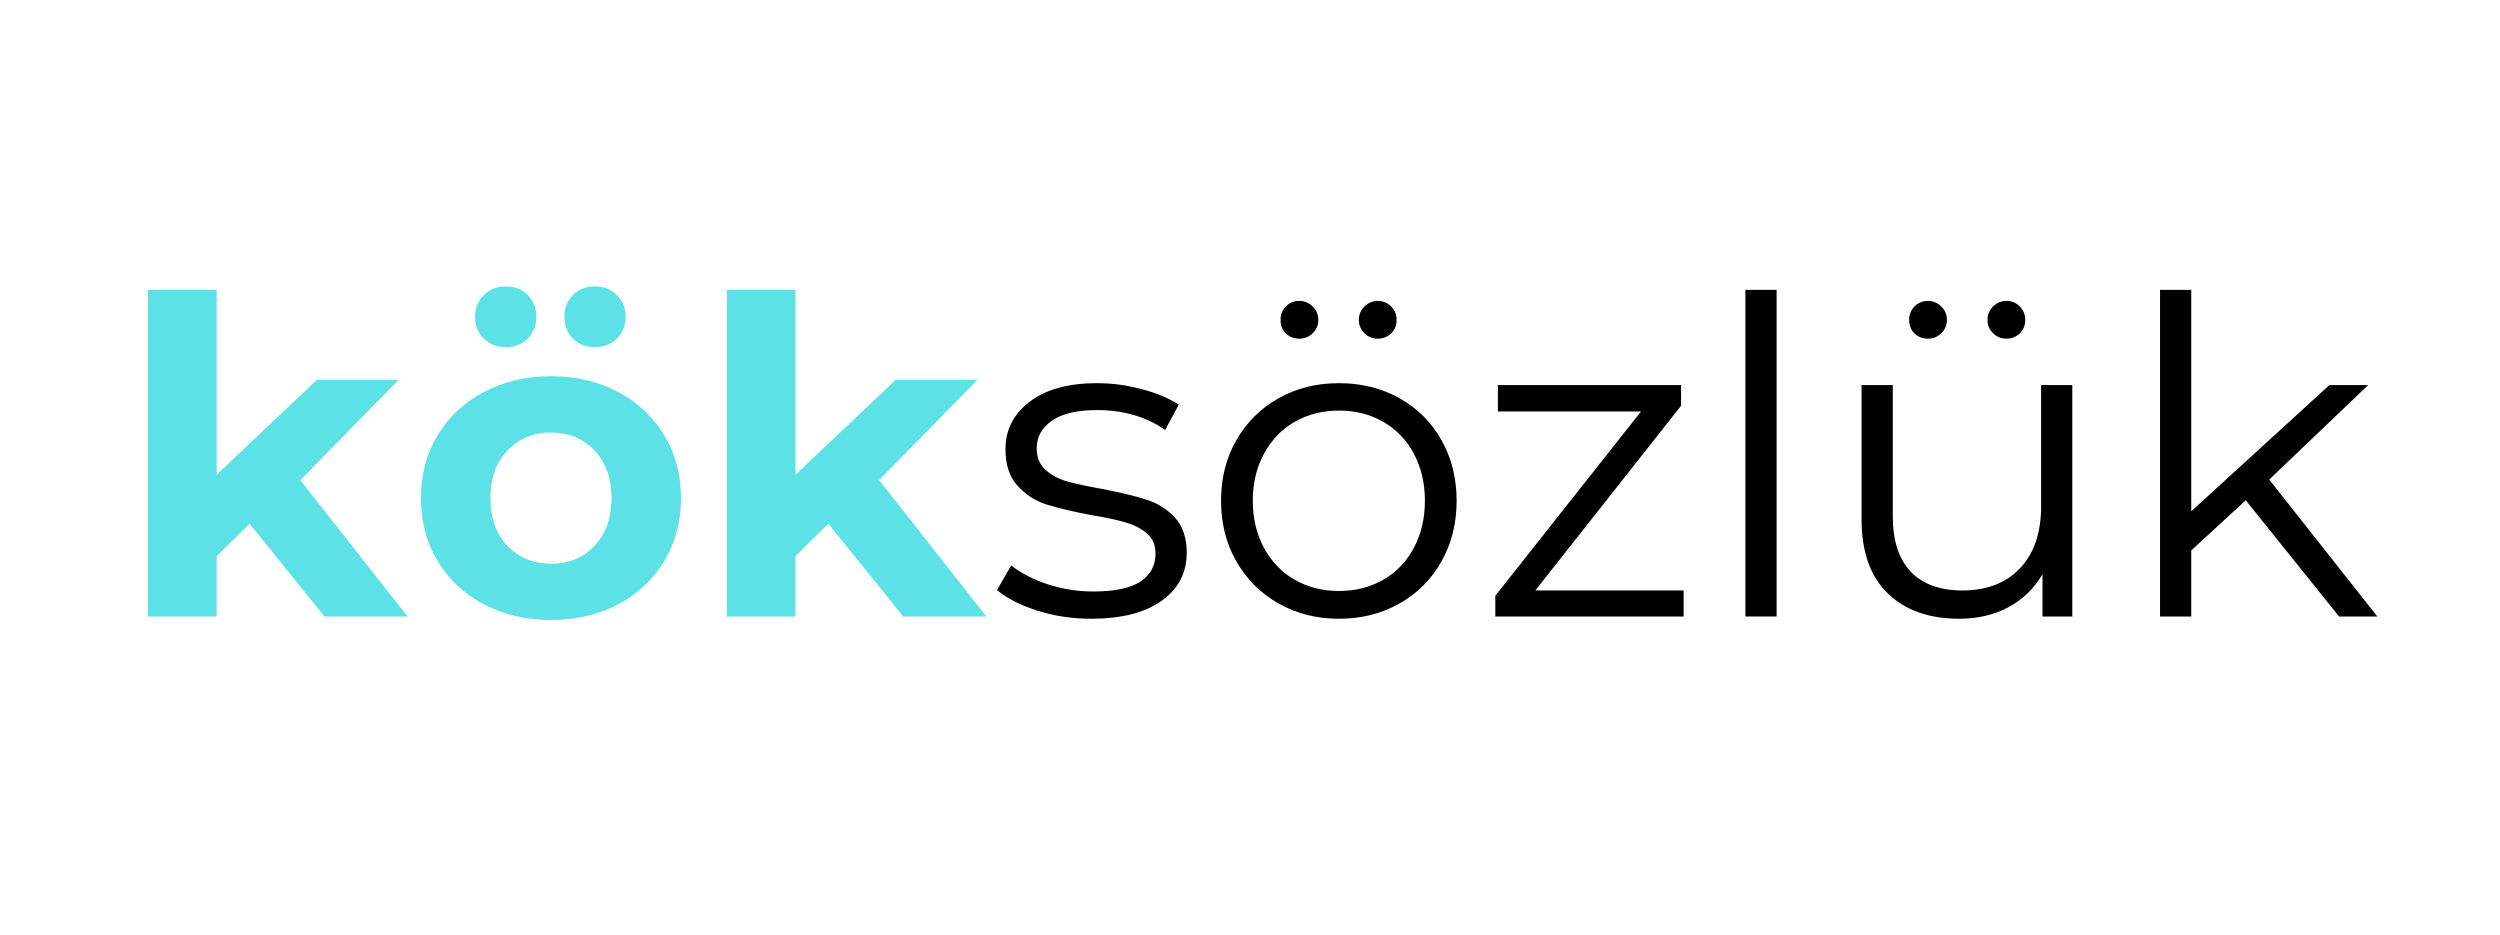 <svg xmlns="http://www.w3.org/2000/svg" xmlns:xlink="http://www.w3.org/1999/xlink" width="302" zoomAndPan="magnify" viewBox="0 0 226.5 84.75" height="113" preserveAspectRatio="xMidYMid meet" version="1.0"><defs><g/></defs><g fill="#5ce1e6" fill-opacity="1"><g transform="translate(10.535, 55.855)"><g><path d="M 12.078 -8.406 L 9.094 -5.469 L 9.094 0 L 2.875 0 L 2.875 -29.594 L 9.094 -29.594 L 9.094 -12.844 L 18.188 -21.453 L 25.594 -21.453 L 16.672 -12.359 L 26.391 0 L 18.859 0 Z M 12.078 -8.406 "/></g></g></g><g fill="#5ce1e6" fill-opacity="1"><g transform="translate(36.854, 55.855)"><g><path d="M 13.078 0.312 C 10.816 0.312 8.789 -0.156 7 -1.094 C 5.207 -2.039 3.805 -3.348 2.797 -5.016 C 1.785 -6.691 1.281 -8.594 1.281 -10.719 C 1.281 -12.852 1.785 -14.754 2.797 -16.422 C 3.805 -18.098 5.207 -19.406 7 -20.344 C 8.789 -21.289 10.816 -21.766 13.078 -21.766 C 15.336 -21.766 17.359 -21.289 19.141 -20.344 C 20.922 -19.406 22.316 -18.098 23.328 -16.422 C 24.336 -14.754 24.844 -12.852 24.844 -10.719 C 24.844 -8.594 24.336 -6.691 23.328 -5.016 C 22.316 -3.348 20.922 -2.039 19.141 -1.094 C 17.359 -0.156 15.336 0.312 13.078 0.312 Z M 13.078 -4.781 C 14.672 -4.781 15.977 -5.316 17 -6.391 C 18.031 -7.473 18.547 -8.914 18.547 -10.719 C 18.547 -12.531 18.031 -13.973 17 -15.047 C 15.977 -16.129 14.672 -16.672 13.078 -16.672 C 11.484 -16.672 10.164 -16.129 9.125 -15.047 C 8.094 -13.973 7.578 -12.531 7.578 -10.719 C 7.578 -8.914 8.094 -7.473 9.125 -6.391 C 10.164 -5.316 11.484 -4.781 13.078 -4.781 Z M 8.984 -24.406 C 8.18 -24.406 7.516 -24.66 6.984 -25.172 C 6.453 -25.691 6.188 -26.352 6.188 -27.156 C 6.188 -27.945 6.453 -28.602 6.984 -29.125 C 7.516 -29.645 8.18 -29.906 8.984 -29.906 C 9.773 -29.906 10.43 -29.645 10.953 -29.125 C 11.473 -28.602 11.734 -27.945 11.734 -27.156 C 11.734 -26.352 11.473 -25.691 10.953 -25.172 C 10.43 -24.66 9.773 -24.406 8.984 -24.406 Z M 17.031 -24.406 C 16.238 -24.406 15.582 -24.66 15.062 -25.172 C 14.539 -25.691 14.281 -26.352 14.281 -27.156 C 14.281 -27.945 14.539 -28.602 15.062 -29.125 C 15.582 -29.645 16.238 -29.906 17.031 -29.906 C 17.832 -29.906 18.5 -29.645 19.031 -29.125 C 19.562 -28.602 19.828 -27.945 19.828 -27.156 C 19.828 -26.352 19.562 -25.691 19.031 -25.172 C 18.5 -24.66 17.832 -24.406 17.031 -24.406 Z M 17.031 -24.406 "/></g></g></g><g fill="#5ce1e6" fill-opacity="1"><g transform="translate(62.975, 55.855)"><g><path d="M 12.078 -8.406 L 9.094 -5.469 L 9.094 0 L 2.875 0 L 2.875 -29.594 L 9.094 -29.594 L 9.094 -12.844 L 18.188 -21.453 L 25.594 -21.453 L 16.672 -12.359 L 26.391 0 L 18.859 0 Z M 12.078 -8.406 "/></g></g></g><g fill="#000000" fill-opacity="1"><g transform="translate(89.298, 55.855)"><g><path d="M 9.562 0.203 C 7.863 0.203 6.238 -0.039 4.688 -0.531 C 3.133 -1.031 1.914 -1.648 1.031 -2.391 L 2.312 -4.625 C 3.188 -3.938 4.285 -3.367 5.609 -2.922 C 6.941 -2.484 8.328 -2.266 9.766 -2.266 C 11.68 -2.266 13.098 -2.562 14.016 -3.156 C 14.93 -3.758 15.391 -4.609 15.391 -5.703 C 15.391 -6.473 15.133 -7.078 14.625 -7.516 C 14.125 -7.953 13.488 -8.285 12.719 -8.516 C 11.945 -8.742 10.926 -8.961 9.656 -9.172 C 7.945 -9.492 6.57 -9.816 5.531 -10.141 C 4.5 -10.473 3.617 -11.039 2.891 -11.844 C 2.16 -12.645 1.797 -13.75 1.797 -15.156 C 1.797 -16.906 2.523 -18.336 3.984 -19.453 C 5.453 -20.578 7.488 -21.141 10.094 -21.141 C 11.445 -21.141 12.801 -20.957 14.156 -20.594 C 15.508 -20.238 16.625 -19.77 17.5 -19.188 L 16.266 -16.906 C 14.535 -18.102 12.477 -18.703 10.094 -18.703 C 8.281 -18.703 6.914 -18.379 6 -17.734 C 5.082 -17.098 4.625 -16.266 4.625 -15.234 C 4.625 -14.43 4.883 -13.789 5.406 -13.312 C 5.926 -12.832 6.57 -12.477 7.344 -12.25 C 8.113 -12.031 9.176 -11.801 10.531 -11.562 C 12.207 -11.238 13.547 -10.914 14.547 -10.594 C 15.555 -10.281 16.422 -9.738 17.141 -8.969 C 17.859 -8.195 18.219 -7.133 18.219 -5.781 C 18.219 -3.945 17.453 -2.488 15.922 -1.406 C 14.398 -0.332 12.281 0.203 9.562 0.203 Z M 9.562 0.203 "/></g></g></g><g fill="#000000" fill-opacity="1"><g transform="translate(108.799, 55.855)"><g><path d="M 12.516 0.203 C 10.492 0.203 8.672 -0.254 7.047 -1.172 C 5.43 -2.086 4.156 -3.359 3.219 -4.984 C 2.289 -6.609 1.828 -8.441 1.828 -10.484 C 1.828 -12.535 2.289 -14.367 3.219 -15.984 C 4.156 -17.609 5.43 -18.875 7.047 -19.781 C 8.672 -20.688 10.492 -21.141 12.516 -21.141 C 14.535 -21.141 16.359 -20.688 17.984 -19.781 C 19.609 -18.875 20.879 -17.609 21.797 -15.984 C 22.711 -14.367 23.172 -12.535 23.172 -10.484 C 23.172 -8.441 22.711 -6.609 21.797 -4.984 C 20.879 -3.359 19.609 -2.086 17.984 -1.172 C 16.359 -0.254 14.535 0.203 12.516 0.203 Z M 12.516 -2.312 C 14.004 -2.312 15.336 -2.648 16.516 -3.328 C 17.703 -4.004 18.629 -4.969 19.297 -6.219 C 19.961 -7.469 20.297 -8.891 20.297 -10.484 C 20.297 -12.078 19.961 -13.5 19.297 -14.75 C 18.629 -16 17.703 -16.961 16.516 -17.641 C 15.336 -18.316 14.004 -18.656 12.516 -18.656 C 11.023 -18.656 9.688 -18.316 8.5 -17.641 C 7.32 -16.961 6.395 -16 5.719 -14.75 C 5.039 -13.5 4.703 -12.078 4.703 -10.484 C 4.703 -8.891 5.039 -7.469 5.719 -6.219 C 6.395 -4.969 7.32 -4.004 8.5 -3.328 C 9.688 -2.648 11.023 -2.312 12.516 -2.312 Z M 8.922 -25.172 C 8.441 -25.172 8.035 -25.328 7.703 -25.641 C 7.379 -25.961 7.219 -26.375 7.219 -26.875 C 7.219 -27.352 7.379 -27.758 7.703 -28.094 C 8.035 -28.426 8.441 -28.594 8.922 -28.594 C 9.379 -28.594 9.781 -28.426 10.125 -28.094 C 10.469 -27.758 10.641 -27.352 10.641 -26.875 C 10.641 -26.406 10.473 -26.004 10.141 -25.672 C 9.805 -25.336 9.398 -25.172 8.922 -25.172 Z M 16.031 -25.172 C 15.551 -25.172 15.145 -25.336 14.812 -25.672 C 14.477 -26.004 14.312 -26.406 14.312 -26.875 C 14.312 -27.352 14.484 -27.758 14.828 -28.094 C 15.172 -28.426 15.57 -28.594 16.031 -28.594 C 16.5 -28.594 16.898 -28.426 17.234 -28.094 C 17.566 -27.758 17.734 -27.352 17.734 -26.875 C 17.734 -26.375 17.566 -25.961 17.234 -25.641 C 16.898 -25.328 16.5 -25.172 16.031 -25.172 Z M 16.031 -25.172 "/></g></g></g><g fill="#000000" fill-opacity="1"><g transform="translate(133.803, 55.855)"><g><path d="M 18.734 -2.359 L 18.734 0 L 1.672 0 L 1.672 -1.875 L 14.875 -18.578 L 1.906 -18.578 L 1.906 -20.969 L 18.5 -20.969 L 18.5 -19.094 L 5.297 -2.359 Z M 18.734 -2.359 "/></g></g></g><g fill="#000000" fill-opacity="1"><g transform="translate(154.18, 55.855)"><g><path d="M 3.953 -29.594 L 6.781 -29.594 L 6.781 0 L 3.953 0 Z M 3.953 -29.594 "/></g></g></g><g fill="#000000" fill-opacity="1"><g transform="translate(164.908, 55.855)"><g><path d="M 22.844 -20.969 L 22.844 0 L 20.141 0 L 20.141 -3.828 C 19.391 -2.547 18.363 -1.551 17.062 -0.844 C 15.758 -0.145 14.27 0.203 12.594 0.203 C 9.863 0.203 7.707 -0.562 6.125 -2.094 C 4.539 -3.625 3.75 -5.863 3.75 -8.812 L 3.75 -20.969 L 6.578 -20.969 L 6.578 -9.094 C 6.578 -6.883 7.117 -5.207 8.203 -4.062 C 9.297 -2.926 10.852 -2.359 12.875 -2.359 C 15.082 -2.359 16.82 -3.023 18.094 -4.359 C 19.375 -5.703 20.016 -7.57 20.016 -9.969 L 20.016 -20.969 Z M 9.766 -25.172 C 9.285 -25.172 8.879 -25.328 8.547 -25.641 C 8.223 -25.961 8.062 -26.375 8.062 -26.875 C 8.062 -27.352 8.223 -27.758 8.547 -28.094 C 8.879 -28.426 9.285 -28.594 9.766 -28.594 C 10.223 -28.594 10.625 -28.426 10.969 -28.094 C 11.312 -27.758 11.484 -27.352 11.484 -26.875 C 11.484 -26.406 11.316 -26.004 10.984 -25.672 C 10.648 -25.336 10.242 -25.172 9.766 -25.172 Z M 16.875 -25.172 C 16.395 -25.172 15.988 -25.336 15.656 -25.672 C 15.32 -26.004 15.156 -26.406 15.156 -26.875 C 15.156 -27.352 15.328 -27.758 15.672 -28.094 C 16.016 -28.426 16.414 -28.594 16.875 -28.594 C 17.344 -28.594 17.742 -28.426 18.078 -28.094 C 18.41 -27.758 18.578 -27.352 18.578 -26.875 C 18.578 -26.375 18.41 -25.961 18.078 -25.641 C 17.742 -25.328 17.344 -25.172 16.875 -25.172 Z M 16.875 -25.172 "/></g></g></g><g fill="#000000" fill-opacity="1"><g transform="translate(191.746, 55.855)"><g><path d="M 11.719 -10.531 L 6.781 -5.984 L 6.781 0 L 3.953 0 L 3.953 -29.594 L 6.781 -29.594 L 6.781 -9.531 L 19.297 -20.969 L 22.812 -20.969 L 13.844 -12.406 L 23.641 0 L 20.172 0 Z M 11.719 -10.531 "/></g></g></g></svg>